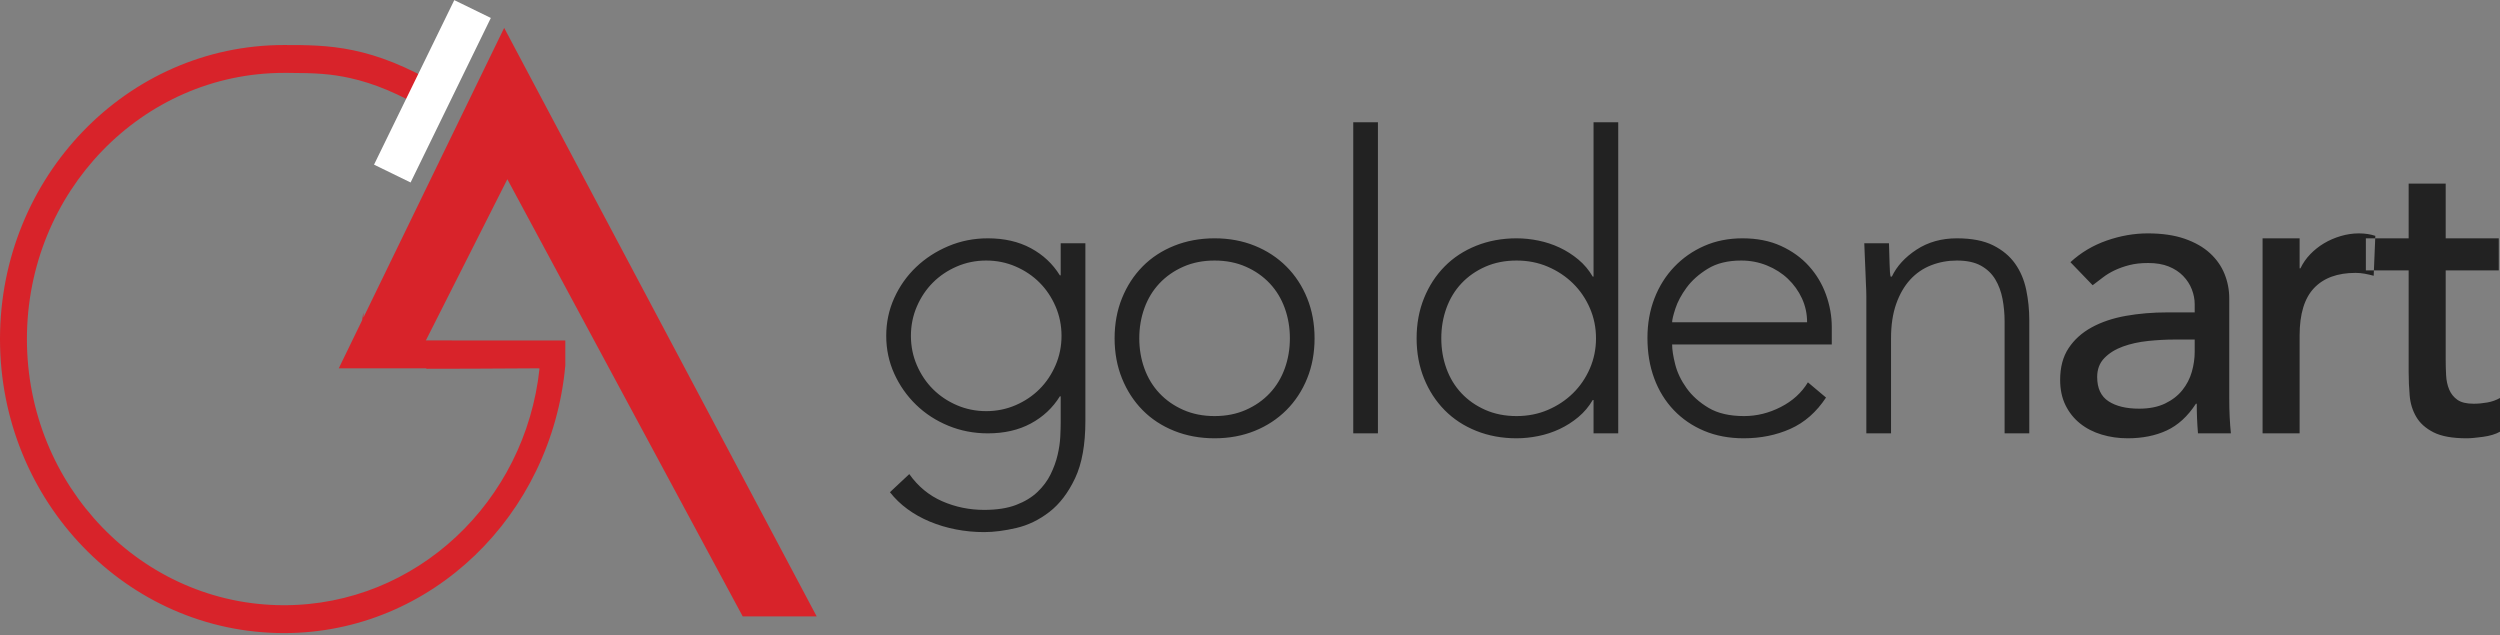 <?xml version="1.0" encoding="UTF-8"?>
<svg width="897px" height="228px" viewBox="0 0 897 228" version="1.1" xmlns="http://www.w3.org/2000/svg" xmlns:xlink="http://www.w3.org/1999/xlink">
    <rect x="0" y="0" width="897" height="228" fill="#808080" stroke="none"/>
    <!-- Generator: Sketch 44.1 (41455) - http://www.bohemiancoding.com/sketch -->
    <title>Group 7</title>
    <desc>Created with Sketch.</desc>
    <defs></defs>
    <g id="Page-1" stroke="none" stroke-width="1" fill="none" fill-rule="evenodd">
        <g id="Desktop-Landscape" transform="translate(-175, -2690)">
            <g id="Group-7" transform="translate(175, 2690)">
                <path d="M389.435,151.059 C389.435,159.523 388.205,166.364 385.744,171.58 C383.283,176.796 380.208,180.832 376.517,183.686 C372.826,186.54 368.864,188.459 364.632,189.444 C360.4,190.428 356.562,190.92 353.117,190.92 C349.672,190.92 346.301,190.6 343.004,189.96 C339.707,189.321 336.582,188.386 333.629,187.155 C330.676,185.925 327.995,184.424 325.583,182.653 C323.172,180.881 321.08,178.863 319.309,176.6 L326.247,170.104 C329.397,174.533 333.334,177.781 338.058,179.847 C342.783,181.914 347.802,182.948 353.117,182.948 C357.644,182.948 361.458,182.357 364.558,181.176 C367.659,179.995 370.218,178.445 372.235,176.526 C374.253,174.606 375.828,172.49 376.96,170.177 C378.092,167.864 378.928,165.552 379.47,163.239 C380.011,160.926 380.331,158.736 380.429,156.669 C380.528,154.602 380.577,152.929 380.577,151.649 L380.577,142.201 L380.281,142.201 C377.722,146.335 374.253,149.583 369.873,151.945 C365.493,154.307 360.351,155.488 354.446,155.488 C349.426,155.488 344.702,154.577 340.273,152.757 C335.844,150.936 331.981,148.426 328.683,145.227 C325.386,142.029 322.778,138.313 320.859,134.081 C318.94,129.849 317.98,125.321 317.98,120.499 C317.98,115.676 318.94,111.149 320.859,106.916 C322.778,102.684 325.386,98.993 328.683,95.844 C331.981,92.694 335.844,90.185 340.273,88.314 C344.702,86.444 349.426,85.509 354.446,85.509 C360.351,85.509 365.493,86.69 369.873,89.053 C374.253,91.415 377.722,94.663 380.281,98.796 L380.577,98.796 L380.577,87.281 L389.435,87.281 L389.435,151.059 Z M380.872,120.499 C380.872,116.759 380.158,113.24 378.731,109.943 C377.304,106.646 375.385,103.791 372.974,101.38 C370.562,98.969 367.708,97.049 364.411,95.622 C361.114,94.195 357.595,93.482 353.855,93.482 C350.115,93.482 346.596,94.195 343.299,95.622 C340.002,97.049 337.148,98.969 334.736,101.38 C332.325,103.791 330.406,106.646 328.979,109.943 C327.552,113.24 326.838,116.759 326.838,120.499 C326.838,124.239 327.552,127.757 328.979,131.054 C330.406,134.352 332.325,137.206 334.736,139.617 C337.148,142.029 340.002,143.948 343.299,145.375 C346.596,146.802 350.115,147.516 353.855,147.516 C357.595,147.516 361.114,146.802 364.411,145.375 C367.708,143.948 370.562,142.029 372.974,139.617 C375.385,137.206 377.304,134.352 378.731,131.054 C380.158,127.757 380.872,124.239 380.872,120.499 Z M399.917,121.384 C399.917,116.168 400.803,111.37 402.574,106.99 C404.346,102.61 406.806,98.821 409.956,95.622 C413.105,92.424 416.895,89.938 421.324,88.167 C425.753,86.395 430.575,85.509 435.792,85.509 C441.008,85.509 445.806,86.395 450.186,88.167 C454.566,89.938 458.355,92.424 461.554,95.622 C464.753,98.821 467.238,102.61 469.009,106.99 C470.781,111.37 471.667,116.168 471.667,121.384 C471.667,126.601 470.781,131.399 469.009,135.779 C467.238,140.159 464.753,143.948 461.554,147.147 C458.355,150.345 454.566,152.83 450.186,154.602 C445.806,156.374 441.008,157.259 435.792,157.259 C430.575,157.259 425.753,156.374 421.324,154.602 C416.895,152.83 413.105,150.345 409.956,147.147 C406.806,143.948 404.346,140.159 402.574,135.779 C400.803,131.399 399.917,126.601 399.917,121.384 Z M408.775,121.384 C408.775,125.223 409.39,128.84 410.62,132.236 C411.851,135.631 413.647,138.584 416.009,141.094 C418.371,143.603 421.225,145.596 424.572,147.073 C427.918,148.549 431.658,149.287 435.792,149.287 C439.926,149.287 443.666,148.549 447.012,147.073 C450.358,145.596 453.213,143.603 455.575,141.094 C457.937,138.584 459.733,135.631 460.963,132.236 C462.194,128.84 462.809,125.223 462.809,121.384 C462.809,117.546 462.194,113.929 460.963,110.533 C459.733,107.138 457.937,104.185 455.575,101.675 C453.213,99.166 450.358,97.173 447.012,95.696 C443.666,94.22 439.926,93.482 435.792,93.482 C431.658,93.482 427.918,94.22 424.572,95.696 C421.225,97.173 418.371,99.166 416.009,101.675 C413.647,104.185 411.851,107.138 410.62,110.533 C409.39,113.929 408.775,117.546 408.775,121.384 Z M485.544,43.877 L494.402,43.877 L494.402,155.488 L485.544,155.488 L485.544,43.877 Z M571.763,143.53 L571.467,143.53 C570.089,145.892 568.367,147.934 566.3,149.656 C564.233,151.379 561.994,152.806 559.583,153.938 C557.171,155.07 554.637,155.906 551.98,156.447 C549.322,156.989 546.714,157.259 544.155,157.259 C538.939,157.259 534.116,156.374 529.687,154.602 C525.258,152.83 521.469,150.345 518.319,147.147 C515.17,143.948 512.709,140.159 510.937,135.779 C509.166,131.399 508.28,126.601 508.28,121.384 C508.28,116.168 509.166,111.37 510.937,106.99 C512.709,102.61 515.17,98.821 518.319,95.622 C521.469,92.424 525.258,89.938 529.687,88.167 C534.116,86.395 538.939,85.509 544.155,85.509 C546.714,85.509 549.322,85.78 551.98,86.321 C554.637,86.863 557.171,87.699 559.583,88.831 C561.994,89.963 564.233,91.39 566.3,93.113 C568.367,94.835 570.089,96.877 571.467,99.239 L571.763,99.239 L571.763,43.877 L580.621,43.877 L580.621,155.488 L571.763,155.488 L571.763,143.53 Z M572.648,121.384 C572.648,117.546 571.91,113.929 570.434,110.533 C568.958,107.138 566.94,104.185 564.381,101.675 C561.822,99.166 558.82,97.173 555.375,95.696 C551.93,94.22 548.19,93.482 544.155,93.482 C540.021,93.482 536.281,94.22 532.935,95.696 C529.589,97.173 526.734,99.166 524.372,101.675 C522.01,104.185 520.214,107.138 518.984,110.533 C517.753,113.929 517.138,117.546 517.138,121.384 C517.138,125.223 517.753,128.84 518.984,132.236 C520.214,135.631 522.01,138.584 524.372,141.094 C526.734,143.603 529.589,145.596 532.935,147.073 C536.281,148.549 540.021,149.287 544.155,149.287 C548.19,149.287 551.93,148.549 555.375,147.073 C558.82,145.596 561.822,143.603 564.381,141.094 C566.94,138.584 568.958,135.631 570.434,132.236 C571.91,128.84 572.648,125.223 572.648,121.384 Z M655.176,142.644 C651.731,147.86 647.474,151.6 642.405,153.864 C637.337,156.128 631.751,157.259 625.649,157.259 C620.433,157.259 615.708,156.374 611.476,154.602 C607.244,152.83 603.602,150.345 600.551,147.147 C597.5,143.948 595.163,140.159 593.539,135.779 C591.915,131.399 591.103,126.552 591.103,121.237 C591.103,116.119 591.939,111.395 593.612,107.064 C595.286,102.733 597.648,98.969 600.699,95.77 C603.75,92.571 607.342,90.061 611.476,88.241 C615.61,86.42 620.186,85.509 625.206,85.509 C630.422,85.509 635.024,86.42 639.01,88.241 C642.996,90.061 646.342,92.473 649.049,95.475 C651.756,98.477 653.798,101.897 655.176,105.735 C656.554,109.574 657.243,113.461 657.243,117.398 L657.243,123.599 L599.961,123.599 C599.961,125.469 600.33,127.856 601.068,130.759 C601.806,133.663 603.159,136.492 605.128,139.248 C607.096,142.004 609.729,144.366 613.026,146.335 C616.323,148.303 620.58,149.287 625.797,149.287 C630.324,149.287 634.704,148.205 638.936,146.039 C643.168,143.874 646.416,140.921 648.68,137.181 L655.176,142.644 Z M648.385,115.627 C648.385,112.576 647.769,109.721 646.539,107.064 C645.309,104.407 643.636,102.069 641.52,100.051 C639.404,98.034 636.894,96.434 633.99,95.253 C631.087,94.072 628.011,93.482 624.763,93.482 C619.94,93.482 615.93,94.466 612.731,96.434 C609.532,98.403 606.998,100.666 605.128,103.225 C603.258,105.784 601.929,108.27 601.142,110.681 C600.354,113.092 599.961,114.741 599.961,115.627 L648.385,115.627 Z M669.644,106.473 C669.644,105.194 669.595,103.644 669.496,101.823 C669.398,100.002 669.324,98.157 669.275,96.287 C669.226,94.417 669.152,92.67 669.053,91.046 C668.955,89.422 668.906,88.167 668.906,87.281 L677.764,87.281 C677.862,89.84 677.936,92.301 677.985,94.663 C678.034,97.025 678.157,98.55 678.354,99.239 L678.797,99.239 C680.569,95.499 683.521,92.276 687.655,89.569 C691.789,86.863 696.612,85.509 702.123,85.509 C707.438,85.509 711.769,86.346 715.115,88.019 C718.461,89.692 721.094,91.882 723.013,94.589 C724.933,97.296 726.261,100.42 727,103.964 C727.738,107.507 728.107,111.148 728.107,114.889 L728.107,155.488 L719.249,155.488 L719.249,115.331 C719.249,112.576 719.003,109.894 718.511,107.285 C718.019,104.677 717.157,102.34 715.927,100.273 C714.697,98.206 712.974,96.557 710.76,95.327 C708.545,94.097 705.667,93.482 702.123,93.482 C698.875,93.482 695.8,94.048 692.896,95.179 C689.993,96.311 687.483,98.034 685.367,100.347 C683.251,102.66 681.578,105.563 680.347,109.057 C679.117,112.551 678.502,116.66 678.502,121.384 L678.502,155.488 L669.644,155.488 L669.644,106.473 Z M742.87,94.072 C746.61,90.627 750.941,88.044 755.862,86.321 C760.783,84.599 765.704,83.738 770.625,83.738 C775.743,83.738 780.148,84.378 783.839,85.657 C787.53,86.937 790.556,88.659 792.918,90.824 C795.28,92.99 797.027,95.475 798.159,98.28 C799.291,101.085 799.857,104.013 799.857,107.064 L799.857,142.791 C799.857,145.252 799.906,147.516 800.005,149.583 C800.103,151.649 800.251,153.618 800.447,155.488 L788.637,155.488 C788.341,151.945 788.194,148.401 788.194,144.858 L787.899,144.858 C784.946,149.386 781.452,152.584 777.417,154.454 C773.381,156.324 768.706,157.259 763.391,157.259 C760.143,157.259 757.043,156.817 754.09,155.931 C751.138,155.045 748.554,153.716 746.34,151.945 C744.125,150.173 742.378,147.983 741.099,145.375 C739.819,142.767 739.179,139.74 739.179,136.295 C739.179,131.768 740.188,127.979 742.206,124.928 C744.224,121.877 746.979,119.391 750.473,117.472 C753.967,115.553 758.052,114.175 762.727,113.338 C767.402,112.502 772.397,112.084 777.712,112.084 L787.456,112.084 L787.456,109.131 C787.456,107.359 787.111,105.588 786.422,103.816 C785.733,102.044 784.7,100.445 783.322,99.018 C781.944,97.591 780.222,96.459 778.155,95.622 C776.088,94.786 773.627,94.367 770.773,94.367 C768.214,94.367 765.975,94.614 764.056,95.106 C762.136,95.598 760.389,96.213 758.815,96.951 C757.24,97.689 755.813,98.55 754.533,99.535 C753.254,100.519 752.024,101.454 750.842,102.34 L742.87,94.072 Z M780.369,121.827 C777.22,121.827 773.996,122 770.699,122.344 C767.402,122.689 764.4,123.353 761.694,124.337 C758.987,125.321 756.772,126.699 755.05,128.471 C753.328,130.242 752.466,132.506 752.466,135.262 C752.466,139.297 753.82,142.201 756.526,143.972 C759.233,145.744 762.899,146.63 767.525,146.63 C771.167,146.63 774.267,146.015 776.826,144.784 C779.385,143.554 781.452,141.955 783.027,139.986 C784.601,138.018 785.733,135.828 786.422,133.417 C787.111,131.005 787.456,128.619 787.456,126.256 L787.456,121.827 L780.369,121.827 Z M811.815,85.509 L825.102,85.509 L825.102,96.287 L825.398,96.287 C826.283,94.417 827.464,92.719 828.941,91.193 C830.417,89.668 832.066,88.364 833.887,87.281 C835.707,86.198 837.7,85.337 839.866,84.697 C842.031,84.058 844.196,83.738 846.362,83.738 C848.527,83.738 850.495,84.033 852.267,84.624 L851.676,98.944 C850.594,98.649 849.511,98.403 848.428,98.206 C847.346,98.009 846.263,97.911 845.181,97.911 C838.685,97.911 833.714,99.731 830.269,103.373 C826.825,107.015 825.102,112.674 825.102,120.351 L825.102,155.488 L811.815,155.488 L811.815,85.509 Z M896.557,97.025 L877.512,97.025 L877.512,128.766 C877.512,130.735 877.562,132.678 877.66,134.598 C877.758,136.517 878.127,138.239 878.767,139.765 C879.407,141.29 880.391,142.521 881.72,143.456 C883.049,144.391 884.992,144.858 887.551,144.858 C889.126,144.858 890.75,144.711 892.423,144.415 C894.097,144.12 895.622,143.579 897,142.791 L897,154.897 C895.425,155.783 893.383,156.398 890.873,156.743 C888.363,157.087 886.42,157.259 885.042,157.259 C879.924,157.259 875.962,156.546 873.157,155.119 C870.352,153.692 868.285,151.846 866.957,149.583 C865.628,147.319 864.84,144.784 864.594,141.979 C864.348,139.174 864.225,136.345 864.225,133.49 L864.225,97.025 L848.871,97.025 L848.871,85.509 L864.225,85.509 L864.225,65.874 L877.512,65.874 L877.512,85.509 L896.557,85.509 L896.557,97.025 Z" id="goldenart" fill="#222222"></path>
                <g id="Group-5">
                    <path d="M121.55,132.153 L129.923,114.919 C130.152,113.352 130.391,112.153 130.392,112.153 L130.392,113.952 L180.894,10 L293.019,221.153 L266.478,221.153 L182.036,64.307 L152.801,122.146 C186.145,122.151 202.823,122.153 202.833,122.153 C202.833,122.153 202.833,122.154 202.833,122.154 C202.825,128.154 202.825,131.153 202.833,131.153 C197.966,184.728 154.918,227.153 101.899,227.153 C45.622,227.153 0,179.919 0,121.653 C0,63.387 45.622,16.153 101.899,16.153 C117.755,16.153 133.29,16.153 158.403,31.153 L153.576,39.815 C143.101,33.558 134.13,29.886 125.548,27.998 C118.915,26.538 113.468,26.164 103.427,26.154 C103.004,26.153 102.665,26.153 101.899,26.153 C50.956,26.153 9.659,68.91 9.659,121.653 C9.659,174.397 50.956,217.153 101.899,217.153 C149.387,217.153 188.493,180 193.58,132.238 C193.445,132.218 193.31,132.19 193.174,132.153 C175.261,132.275 162.299,132.315 152.983,132.314 L152.983,132.153 L121.55,132.153 Z" id="Combined-Shape" fill="#D8232A" fill-rule="nonzero"></path>
                    <rect id="Rectangle-7-Copy" fill="#FFFFFF" transform="translate(155.157, 32.758) rotate(-64) translate(-155.157, -32.758) " x="122.317" y="25.461" width="65.679" height="14.594"></rect>
                </g>
            </g>
        </g>
    </g>
</svg>